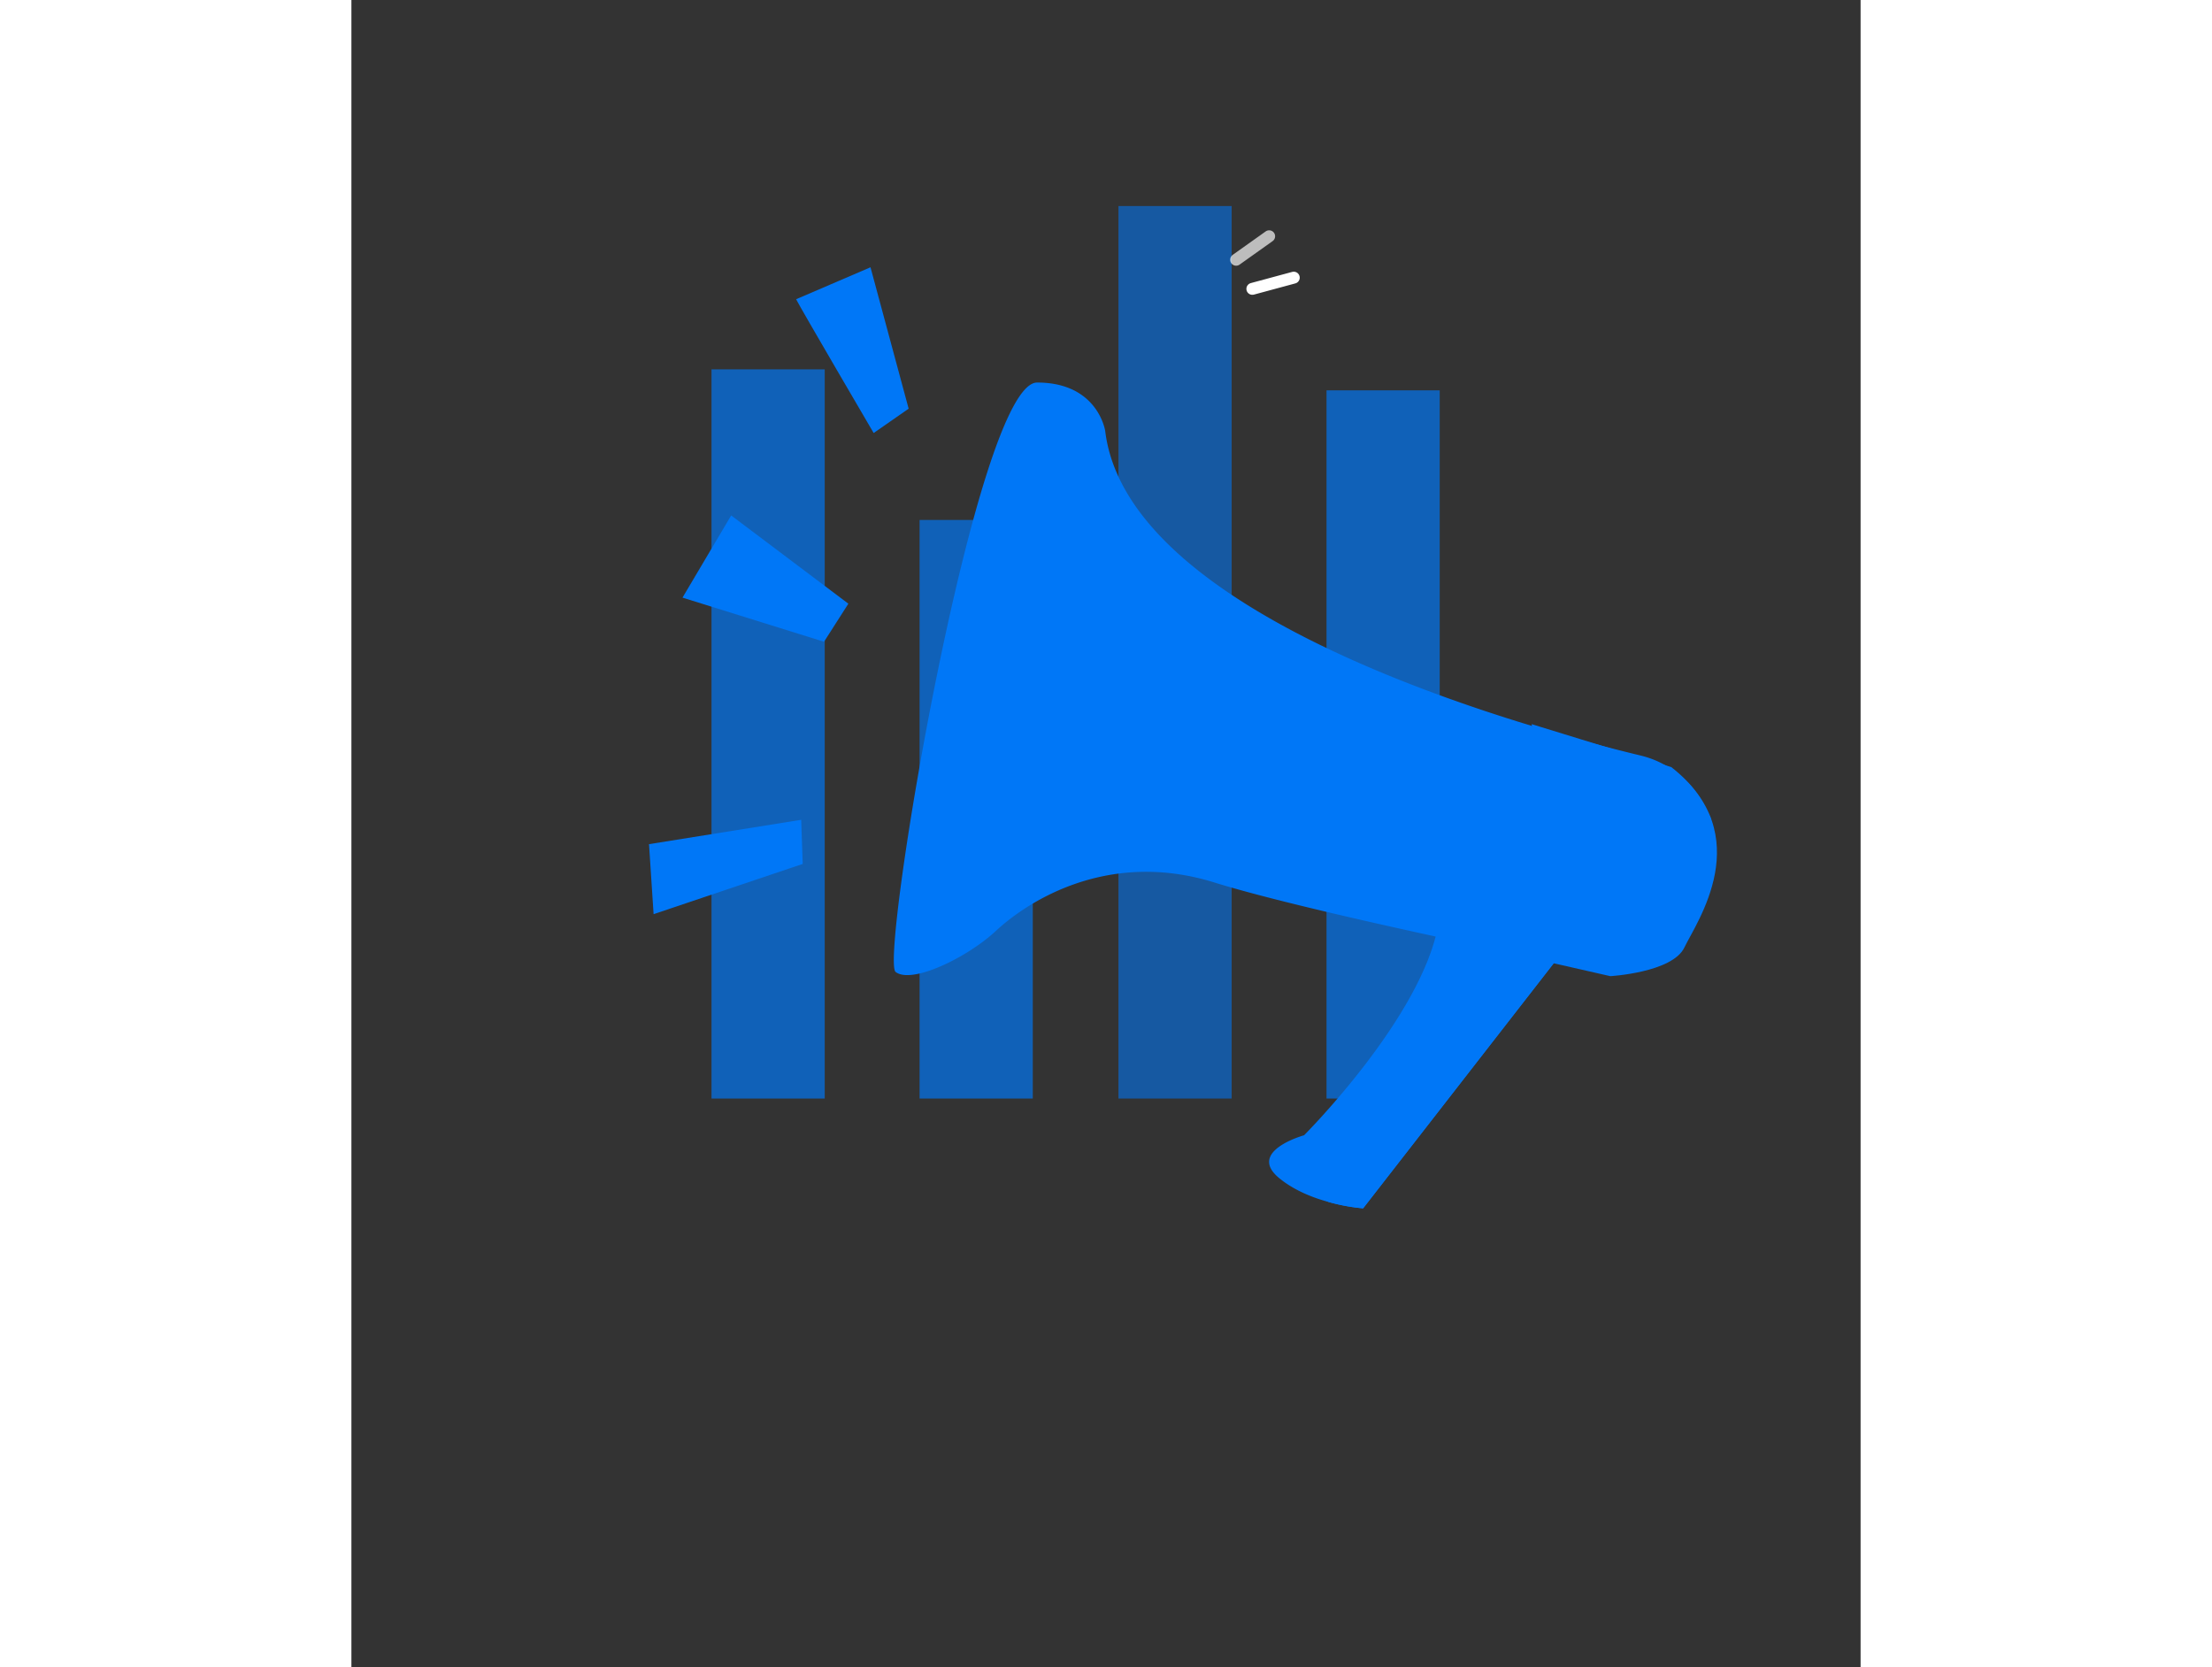 <?xml version="1.0" encoding="UTF-8" standalone="no"?>
<svg
   xmlns:dc="http://purl.org/dc/elements/1.1/"
   xmlns:cc="http://creativecommons.org/ns#"
   xmlns:rdf="http://www.w3.org/1999/02/22-rdf-syntax-ns#"
   xmlns:svg="http://www.w3.org/2000/svg"
   xmlns="http://www.w3.org/2000/svg"
   xmlns:xlink="http://www.w3.org/1999/xlink"
   xmlns:sodipodi="http://sodipodi.sourceforge.net/DTD/sodipodi-0.dtd"
   xmlns:inkscape="http://www.inkscape.org/namespaces/inkscape"
   id="Layer_1"
   data-name="Layer 1"
   viewBox="0 0 311.97 344.63"
   width="406"
   height="306"
   class="illustration styles_illustrationTablet__1DWOa"
   version="1.1"
   sodipodi:docname="Marketing_Monochromatic (1).svg"
   inkscape:version="0.92.5 (2060ec1f9f, 2020-04-08)">
  <rect x="0" y="0" width="311.97" height="344.63" fill="#333333" stroke="none"/>
  <sodipodi:namedview
     pagecolor="#ffffff"
     bordercolor="#666666"
     borderopacity="1"
     objecttolerance="10"
     gridtolerance="10"
     guidetolerance="10"
     inkscape:pageopacity="0"
     inkscape:pageshadow="2"
     inkscape:window-width="1864"
     inkscape:window-height="1053"
     id="namedview69"
     showgrid="false"
     inkscape:zoom="1.5424837"
     inkscape:cx="177.45979"
     inkscape:cy="258.06406"
     inkscape:window-x="56"
     inkscape:window-y="-10"
     inkscape:window-maximized="1"
     inkscape:current-layer="g34" />
  <defs
     id="defs12">
    <linearGradient
       id="linear-gradient"
       x1="166.39"
       y1="246.76"
       x2="114.66"
       y2="183.79"
       gradientUnits="userSpaceOnUse">
      <stop
         offset="0.01"
         id="stop2" />
      <stop
         offset="0.12"
         stop-opacity="0.75"
         id="stop4" />
      <stop
         offset="1"
         stop-opacity="0"
         id="stop6" />
    </linearGradient>
    <linearGradient
       id="linear-gradient-2"
       x1="250.34"
       y1="207.44"
       x2="126.68"
       y2="141.25"
       xlink:href="#linear-gradient" />
    <linearGradient
       id="linear-gradient-3"
       x1="173.63"
       y1="122.97"
       x2="246.53"
       y2="118.29"
       gradientTransform="translate(-11.22 47.51) rotate(-0.8)"
       xlink:href="#linear-gradient" />
    <linearGradient
       id="linear-gradient-4"
       x1="208.2"
       y1="73.9"
       x2="215.37"
       y2="129.14"
       xlink:href="#linear-gradient" />
    <linearGradient
       id="linear-gradient-8"
       x1="302.67"
       y1="200.08"
       x2="286.39"
       y2="211.45"
       gradientTransform="matrix(0.459,0.381,-0.381,0.459,33.119,-47.393)"
       xlink:href="#linear-gradient-3-4" />
    <linearGradient
       id="linear-gradient-3-4"
       x1="279.98"
       y1="187.79"
       x2="269.14"
       y2="518.26"
       gradientUnits="userSpaceOnUse">
      <stop
         offset="0"
         stop-opacity="0"
         id="stop18" />
      <stop
         offset="0.99"
         id="stop20" />
    </linearGradient>
    <linearGradient
       id="linear-gradient-11"
       x1="533.45"
       y1="249.43"
       x2="474.51"
       y2="397.36"
       xlink:href="#linear-gradient-3-4" />
    <linearGradient
       gradientTransform="matrix(0.597,0,0,0.597,-4.818,-57.613)"
       id="linear-gradient-10"
       x1="500.84"
       y1="136.78"
       x2="330.22"
       y2="202.96"
       xlink:href="#linear-gradient-3-4" />
    <linearGradient
       id="linear-gradient-15"
       x1="112.05"
       y1="210.74"
       x2="160.71"
       y2="210.74"
       xlink:href="#linear-gradient-26" />
    <linearGradient
       id="linear-gradient-26"
       x1="356.11"
       y1="334.19"
       x2="359.52"
       y2="446.53"
       gradientUnits="userSpaceOnUse">
      <stop
         offset="0"
         stop-color="#fff"
         stop-opacity="0"
         id="stop2-1" />
      <stop
         offset="0.95"
         stop-color="#fff"
         id="stop4-0" />
    </linearGradient>
    <linearGradient
       id="linear-gradient-14"
       x1="122.65"
       y1="119.45"
       x2="175.16"
       y2="119.45"
       xlink:href="#linear-gradient-26" />
    <linearGradient
       gradientTransform="matrix(0.653,0,0,0.653,-53.847,68.609)"
       id="linear-gradient-13"
       x1="183.44"
       y1="121.77"
       x2="219.09"
       y2="121.77"
       xlink:href="#linear-gradient-26" />
    <linearGradient
       id="linear-gradient-5"
       x1="743.42"
       y1="359.53"
       x2="758.73"
       y2="258.56"
       gradientTransform="matrix(-0.653,0,0,0.653,687.342,68.609)"
       xlink:href="#linear-gradient-2-6" />
    <linearGradient
       id="linear-gradient-2-6"
       x1="358.8"
       y1="425.67"
       x2="362.58"
       y2="507.37"
       gradientUnits="userSpaceOnUse">
      <stop
         offset="0"
         stop-color="#010101"
         stop-opacity="0"
         id="stop7" />
      <stop
         offset="0.95"
         stop-color="#010101"
         id="stop9" />
    </linearGradient>
    <linearGradient
       id="linear-gradient-6"
       x1="739.02"
       y1="361.02"
       x2="753.36"
       y2="266.47"
       gradientTransform="matrix(-0.653,0,0,0.653,687.342,68.609)"
       xlink:href="#linear-gradient-2-6" />
    <linearGradient
       id="linear-gradient-11-1"
       x1="675.25"
       y1="266.2"
       x2="762.25"
       y2="383.83"
       gradientTransform="matrix(-0.653,0,0,0.653,687.342,68.609)"
       xlink:href="#linear-gradient-2-6" />
    <linearGradient
       id="linear-gradient-7"
       x1="907.02"
       y1="222.8"
       x2="789.76"
       y2="258.36"
       gradientTransform="matrix(-0.163,-0.633,-0.633,0.163,103.957,682.915)"
       xlink:href="#linear-gradient-2-6" />
    <linearGradient
       id="linear-gradient-9"
       x1="882.05"
       y1="231.56"
       x2="831.35"
       y2="246.93"
       gradientTransform="matrix(-0.653,0,0,0.653,687.342,68.609)"
       xlink:href="#linear-gradient-2-6" />
    <linearGradient
       id="linear-gradient-12"
       x1="832.59"
       y1="237.12"
       x2="1001.66"
       y2="242.23"
       gradientTransform="matrix(-0.653,0,0,0.653,687.342,68.609)"
       xlink:href="#linear-gradient-2-6" />
  </defs>
  <title
     id="title14">Marketing</title>
  <g
     style="isolation:isolate;fill:#0077f7;fill-opacity:1;opacity:1"
     id="g34"
     opacity="0.49">
    <rect
       x="74.44"
       y="76.35"
       width="23.4"
       height="150.73"
       id="rect22"
       style="fill:#0077f7;fill-opacity:1;opacity:0.679"
       fill="#0077f7" />
    <rect
       x="117.45"
       y="107.48"
       width="23.4"
       height="119.6"
       id="rect24"
       style="fill:#0077f7;fill-opacity:1;opacity:0.679"
       fill="#0077f7" />
    <rect
       x="158.56"
       y="42.59"
       width="23.4"
       height="184.49"
       id="rect30"
       style="fill:#0077f7;fill-opacity:1;opacity:0.568"
       fill="#0077f7" />
    <rect
       x="201.57"
       y="80.69"
       width="23.4"
       height="146.39"
       id="rect32"
       style="fill:#0077f7;fill-opacity:1;opacity:0.679"
       fill="#0077f7" />
    <line
       style="fill:#0077f7;stroke:#ffffff;stroke-width:2.464;stroke-linecap:round;stroke-miterlimit:10;fill-opacity:1;opacity:0.679"
       x1="189.711"
       y1="48.837"
       x2="182.885"
       y2="53.694"
       stroke-miterlimit="10"
       id="line95" />
    <line
       style="fill:#0077f7;stroke:#ffffff;stroke-width:2.464;stroke-linecap:round;stroke-miterlimit:10;fill-opacity:1"
       x1="194.8"
       y1="57.393"
       x2="186.238"
       y2="59.708"
       stroke-miterlimit="10"
       id="line97" />
    <path
       inkscape:connector-curvature="0"
       style="fill:#0077f7;fill-opacity:1;stroke-width:0.653"
       d="m 191.718,243.472 c 3.1,2.578 6.997,4.106 10.313,5 a 38.817,38.817 0 0 0 7.101,1.305 l 40.468,-52.027 0.685,-0.894 -25.58,-5.914 c -3.316,19.255 -27.779,43.731 -27.779,43.731 0,0 -11.827,3.264 -5.209,8.799 z"
       id="path69" />
    <path
       inkscape:connector-curvature="0"
       style="fill:#0077f7;fill-opacity:1;stroke-width:0.653"
       d="m 198.395,246.102 a 18.1,18.1 0 0 0 3.636,2.369 38.817,38.817 0 0 0 7.101,1.305 l 40.468,-52.027 -18.204,-4.262 c -3.368,19.255 -27.779,43.731 -27.779,43.731 0,0 -11.899,3.329 -5.222,8.883 z"
       id="path71" />
    <path
       inkscape:connector-curvature="0"
       style="fill:#0077f7;fill-opacity:1;stroke-width:0.653"
       d="M 279.52,166.25 A 20.13,20.13 0 0 0 266.511,156.179 C 240.847,149.998 160.479,127.629 155.819,89.074 c 0,0 -1.482,-9.999 -14.072,-9.999 -12.591,0 -32.59,119.243 -29.254,121.835 3.335,2.591 14.81,-2.963 20.737,-8.485 5.927,-5.522 22.59,-17.036 45.18,-9.999 10.163,3.166 28.673,7.46 45.957,11.22 12.401,2.702 24.189,5.13 31.8,6.671 a 17.839,17.839 0 0 0 17.251,-6.109 c 4.732,-5.652 9.327,-14.223 7.571,-25.162 0,0.02 -0.594,-1.162 -1.469,-2.794 z"
       id="path73-5" />
    <path
       inkscape:connector-curvature="0"
       style="fill:#0077f7;fill-opacity:1;stroke-width:0.653"
       d="m 243.19,173.384 c 0,0 -4.367,19.718 -18.85,20.234 l 35.899,8.165 c 0,0 12.832,-0.744 15.306,-5.927 2.474,-5.183 15.293,-23.191 -2.702,-37.289 l -28.889,-8.883 c 0,0 3.211,11.847 -0.764,23.7 z"
       id="path85" />
    <path
       inkscape:connector-curvature="0"
       style="fill:#0077f7;fill-opacity:1;stroke-width:0.653"
       d="m 91.926,61.854 c 0.94,1.886 16.031,27.655 16.031,27.655 l 7.232,-5.032 -7.885,-29.228 z"
       id="path121" />
    <polygon
       transform="matrix(0.653,0,0,0.653,-11.65,41.598)"
       style="fill:#0077f7;fill-opacity:1"
       points="167.45,139.45 122.65,125.48 138.06,99.46 175.16,127.4 "
       id="polygon123" />
    <polygon
       transform="matrix(0.653,0,0,0.653,-11.65,41.598)"
       style="fill:#0077f7;fill-opacity:1"
       points="160.71,209.78 113.5,225.68 112.05,203.52 160.22,195.81 "
       id="polygon125" />
  </g>
</svg>
